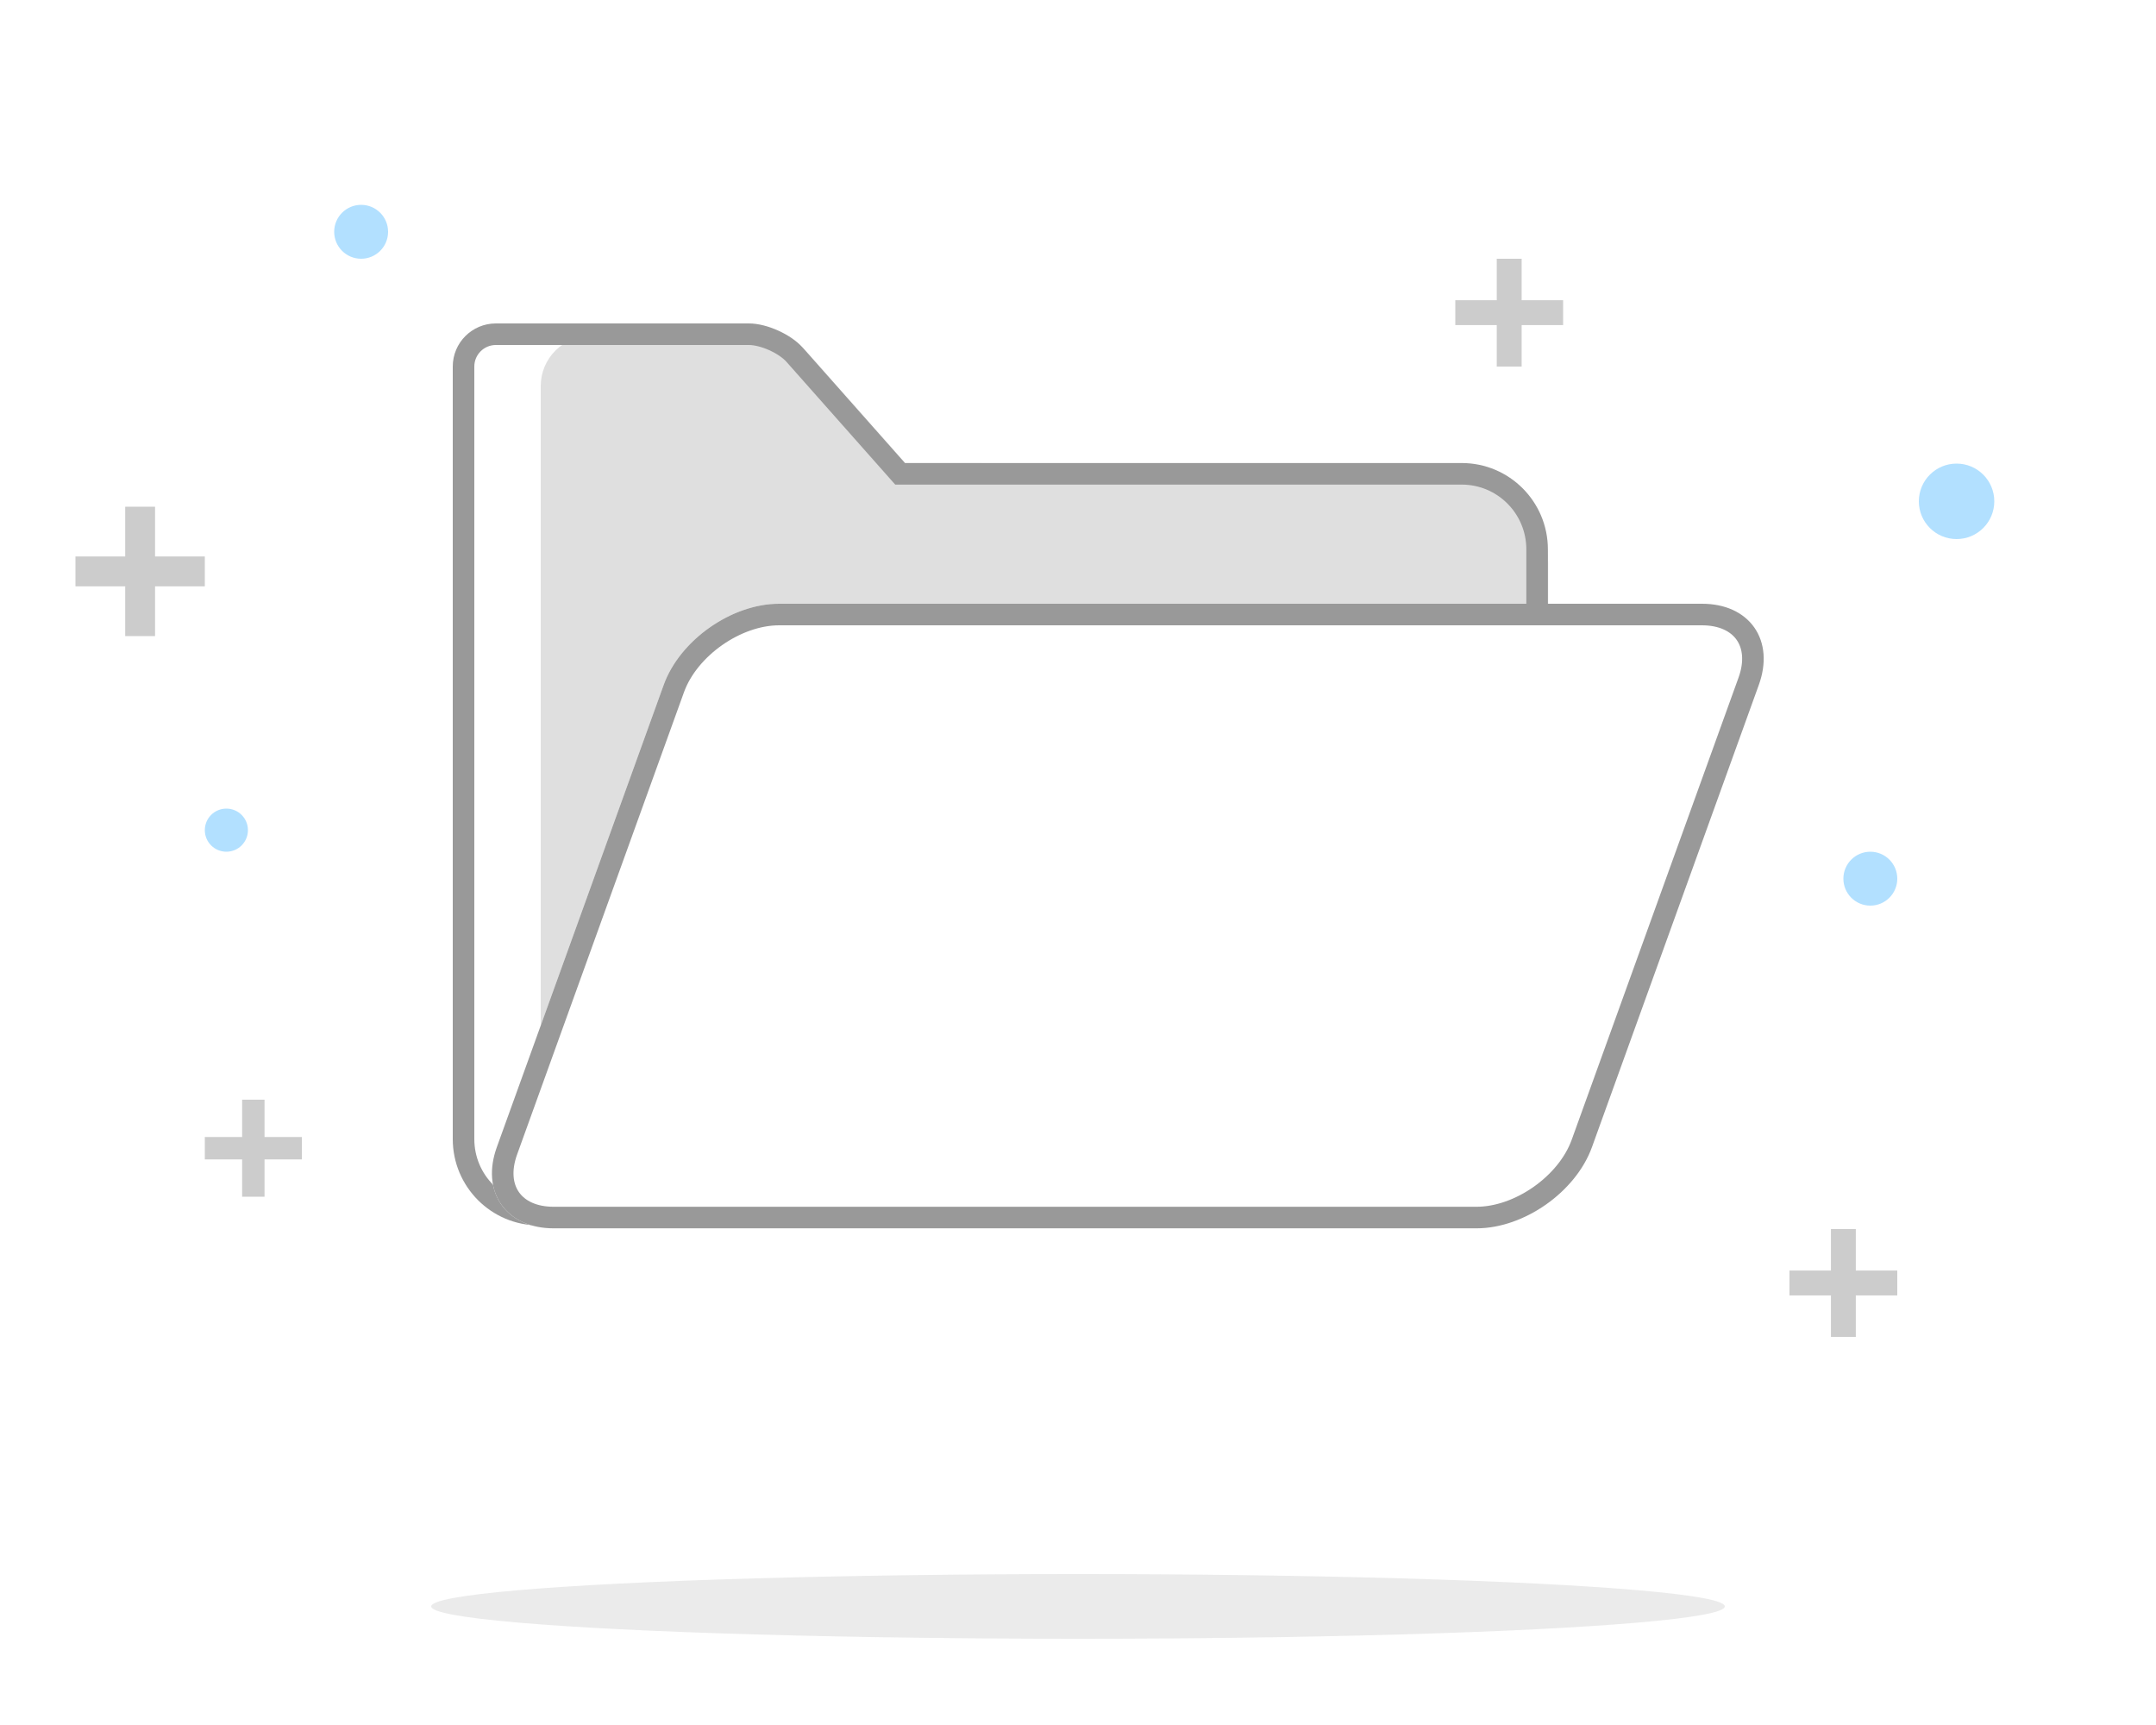 <?xml version="1.0" encoding="UTF-8"?>
<svg width="200px" height="160px" viewBox="0 0 200 160" version="1.1" xmlns="http://www.w3.org/2000/svg" xmlns:xlink="http://www.w3.org/1999/xlink">
    <!-- Generator: Sketch 48.2 (47327) - http://www.bohemiancoding.com/sketch -->
    <title>空态-文件夹</title>
    <desc>Created with Sketch.</desc>
    <defs>
        <filter x="-5.0%" y="-100.0%" width="110.0%" height="300.0%" filterUnits="objectBoundingBox" id="filter-1">
            <feGaussianBlur stdDeviation="2" in="SourceGraphic"></feGaussianBlur>
        </filter>
        <path d="M83.944,42.948 L135.596,42.948 C140.01,42.948 143.589,46.527 143.589,50.956 L143.589,105.653 C143.589,110.076 140.003,113.661 135.596,113.661 L49.993,113.661 C45.578,113.661 42,110.082 42,105.653 L42,43.944 L42,33.996 C42,31.789 43.792,30 45.999,30 L69.468,30 C71.127,30 73.361,31.003 74.458,32.24 L83.944,42.948 Z" id="path-2"></path>
        <path d="M91.077,42.948 L92.106,44.11 L138.831,44.11 C141.685,45.695 143.617,48.743 143.617,52.247 L143.617,104.362 C143.617,109.498 139.445,113.661 134.332,113.661 L54.947,113.661 C52.094,112.076 50.162,109.028 50.162,105.524 L50.162,35.805 C50.162,33.241 52.233,31.162 54.807,31.162 L72.946,31.162 C73.681,31.575 74.337,32.072 74.81,32.606 L83.972,42.948 L91.077,42.948 Z" id="path-4"></path>
        <path d="M83.944,42.948 L135.596,42.948 C140.01,42.948 143.589,46.527 143.589,50.956 L143.589,105.653 C143.589,110.076 140.003,113.661 135.596,113.661 L49.993,113.661 C45.578,113.661 42,110.082 42,105.653 L42,43.944 L42,33.996 C42,31.789 43.792,30 45.999,30 L69.468,30 C71.127,30 73.361,31.003 74.458,32.24 L83.944,42.948 Z" id="path-6"></path>
        <path d="M61.567,63.529 C63.068,59.371 67.871,56 72.277,56 L157.881,56 C162.295,56 164.659,59.365 163.155,63.529 L147.676,106.403 C146.175,110.561 141.372,113.932 136.965,113.932 L51.362,113.932 C46.948,113.932 44.584,110.567 46.088,106.403 L61.567,63.529 Z" id="path-8"></path>
    </defs>
    <g id="自助分析🐶" stroke="none" stroke-width="1" fill="none" fill-rule="evenodd">
        <g id="空态-文件夹">
            <rect id="Rectangle-21" x="0" y="0" width="200" height="160"></rect>
            <ellipse id="Oval" fill-opacity="0.6" fill="#DEDEDE" filter="url(#filter-1)" cx="100" cy="149" rx="60" ry="3"></ellipse>
            <mask id="mask-3" fill="white">
                <use xlink:href="#path-2"></use>
            </mask>
            <g id="Mask"></g>
            <mask id="mask-5" fill="white">
                <use xlink:href="#path-4"></use>
            </mask>
            <use id="Combined-Shape" fill="#DFDFDF" xlink:href="#path-4"></use>
            <mask id="mask-7" fill="white">
                <use xlink:href="#path-6"></use>
            </mask>
            <path stroke="#999999" stroke-width="2" d="M135.596,43.948 L83.494,43.948 L73.709,32.903 C72.803,31.88 70.842,31 69.468,31 L45.999,31 C44.344,31 43,32.342 43,33.996 L43,105.653 C43,109.528 46.129,112.661 49.993,112.661 L135.596,112.661 C139.453,112.661 142.589,109.521 142.589,105.653 L142.589,50.956 C142.589,47.081 139.46,43.948 135.596,43.948 Z"></path>
            <g id="Rectangle">
                <use fill="#FFFFFF" fill-rule="evenodd" xlink:href="#path-8"></use>
                <path stroke="#999999" stroke-width="2" d="M62.507,63.869 L47.028,106.743 C45.761,110.253 47.639,112.932 51.362,112.932 L136.965,112.932 C140.953,112.932 145.378,109.823 146.736,106.063 L162.215,63.189 C163.482,59.679 161.604,57 157.881,57 L72.277,57 C68.289,57 63.864,60.109 62.507,63.869 Z"></path>
            </g>
            <g id="乱七八糟/add" transform="translate(7, 47)" fill="#CCCCCC">
                <rect id="Rectangle-4" x="4.615" y="0" width="2.769" height="12"></rect>
                <rect id="Rectangle-4" transform="translate(6, 6) rotate(90) translate(-6, -6) " x="4.615" y="0" width="2.769" height="12"></rect>
            </g>
            <g id="乱七八糟/add" transform="translate(19, 102)" fill="#CCCCCC">
                <rect id="Rectangle-4" x="3.462" y="0" width="2.077" height="9"></rect>
                <rect id="Rectangle-4" transform="translate(4.5, 4.5) rotate(90) translate(-4.5, -4.5) " x="3.462" y="0" width="2.077" height="9"></rect>
            </g>
            <circle id="Oval-5" fill="#B2E0FF" cx="33.5" cy="21.5" r="2.5"></circle>
            <circle id="Oval-5" fill="#B2E0FF" cx="21" cy="77" r="2"></circle>
            <g id="乱七八糟/add" transform="translate(135, 24)" fill="#CCCCCC">
                <rect id="Rectangle-4" x="3.846" y="0" width="2.308" height="10"></rect>
                <rect id="Rectangle-4" transform="translate(5, 5) rotate(90) translate(-5, -5) " x="3.846" y="0" width="2.308" height="10"></rect>
            </g>
            <g id="乱七八糟/add" transform="translate(166, 114)" fill="#CCCCCC">
                <rect id="Rectangle-4" x="3.846" y="0" width="2.308" height="10"></rect>
                <rect id="Rectangle-4" transform="translate(5, 5) rotate(90) translate(-5, -5) " x="3.846" y="0" width="2.308" height="10"></rect>
            </g>
            <circle id="Oval-5" fill="#B2E0FF" cx="173.5" cy="81.5" r="2.5"></circle>
            <circle id="Oval-5" fill="#B2E0FF" cx="181.5" cy="46.5" r="3.5"></circle>
        </g>
    </g>
</svg>